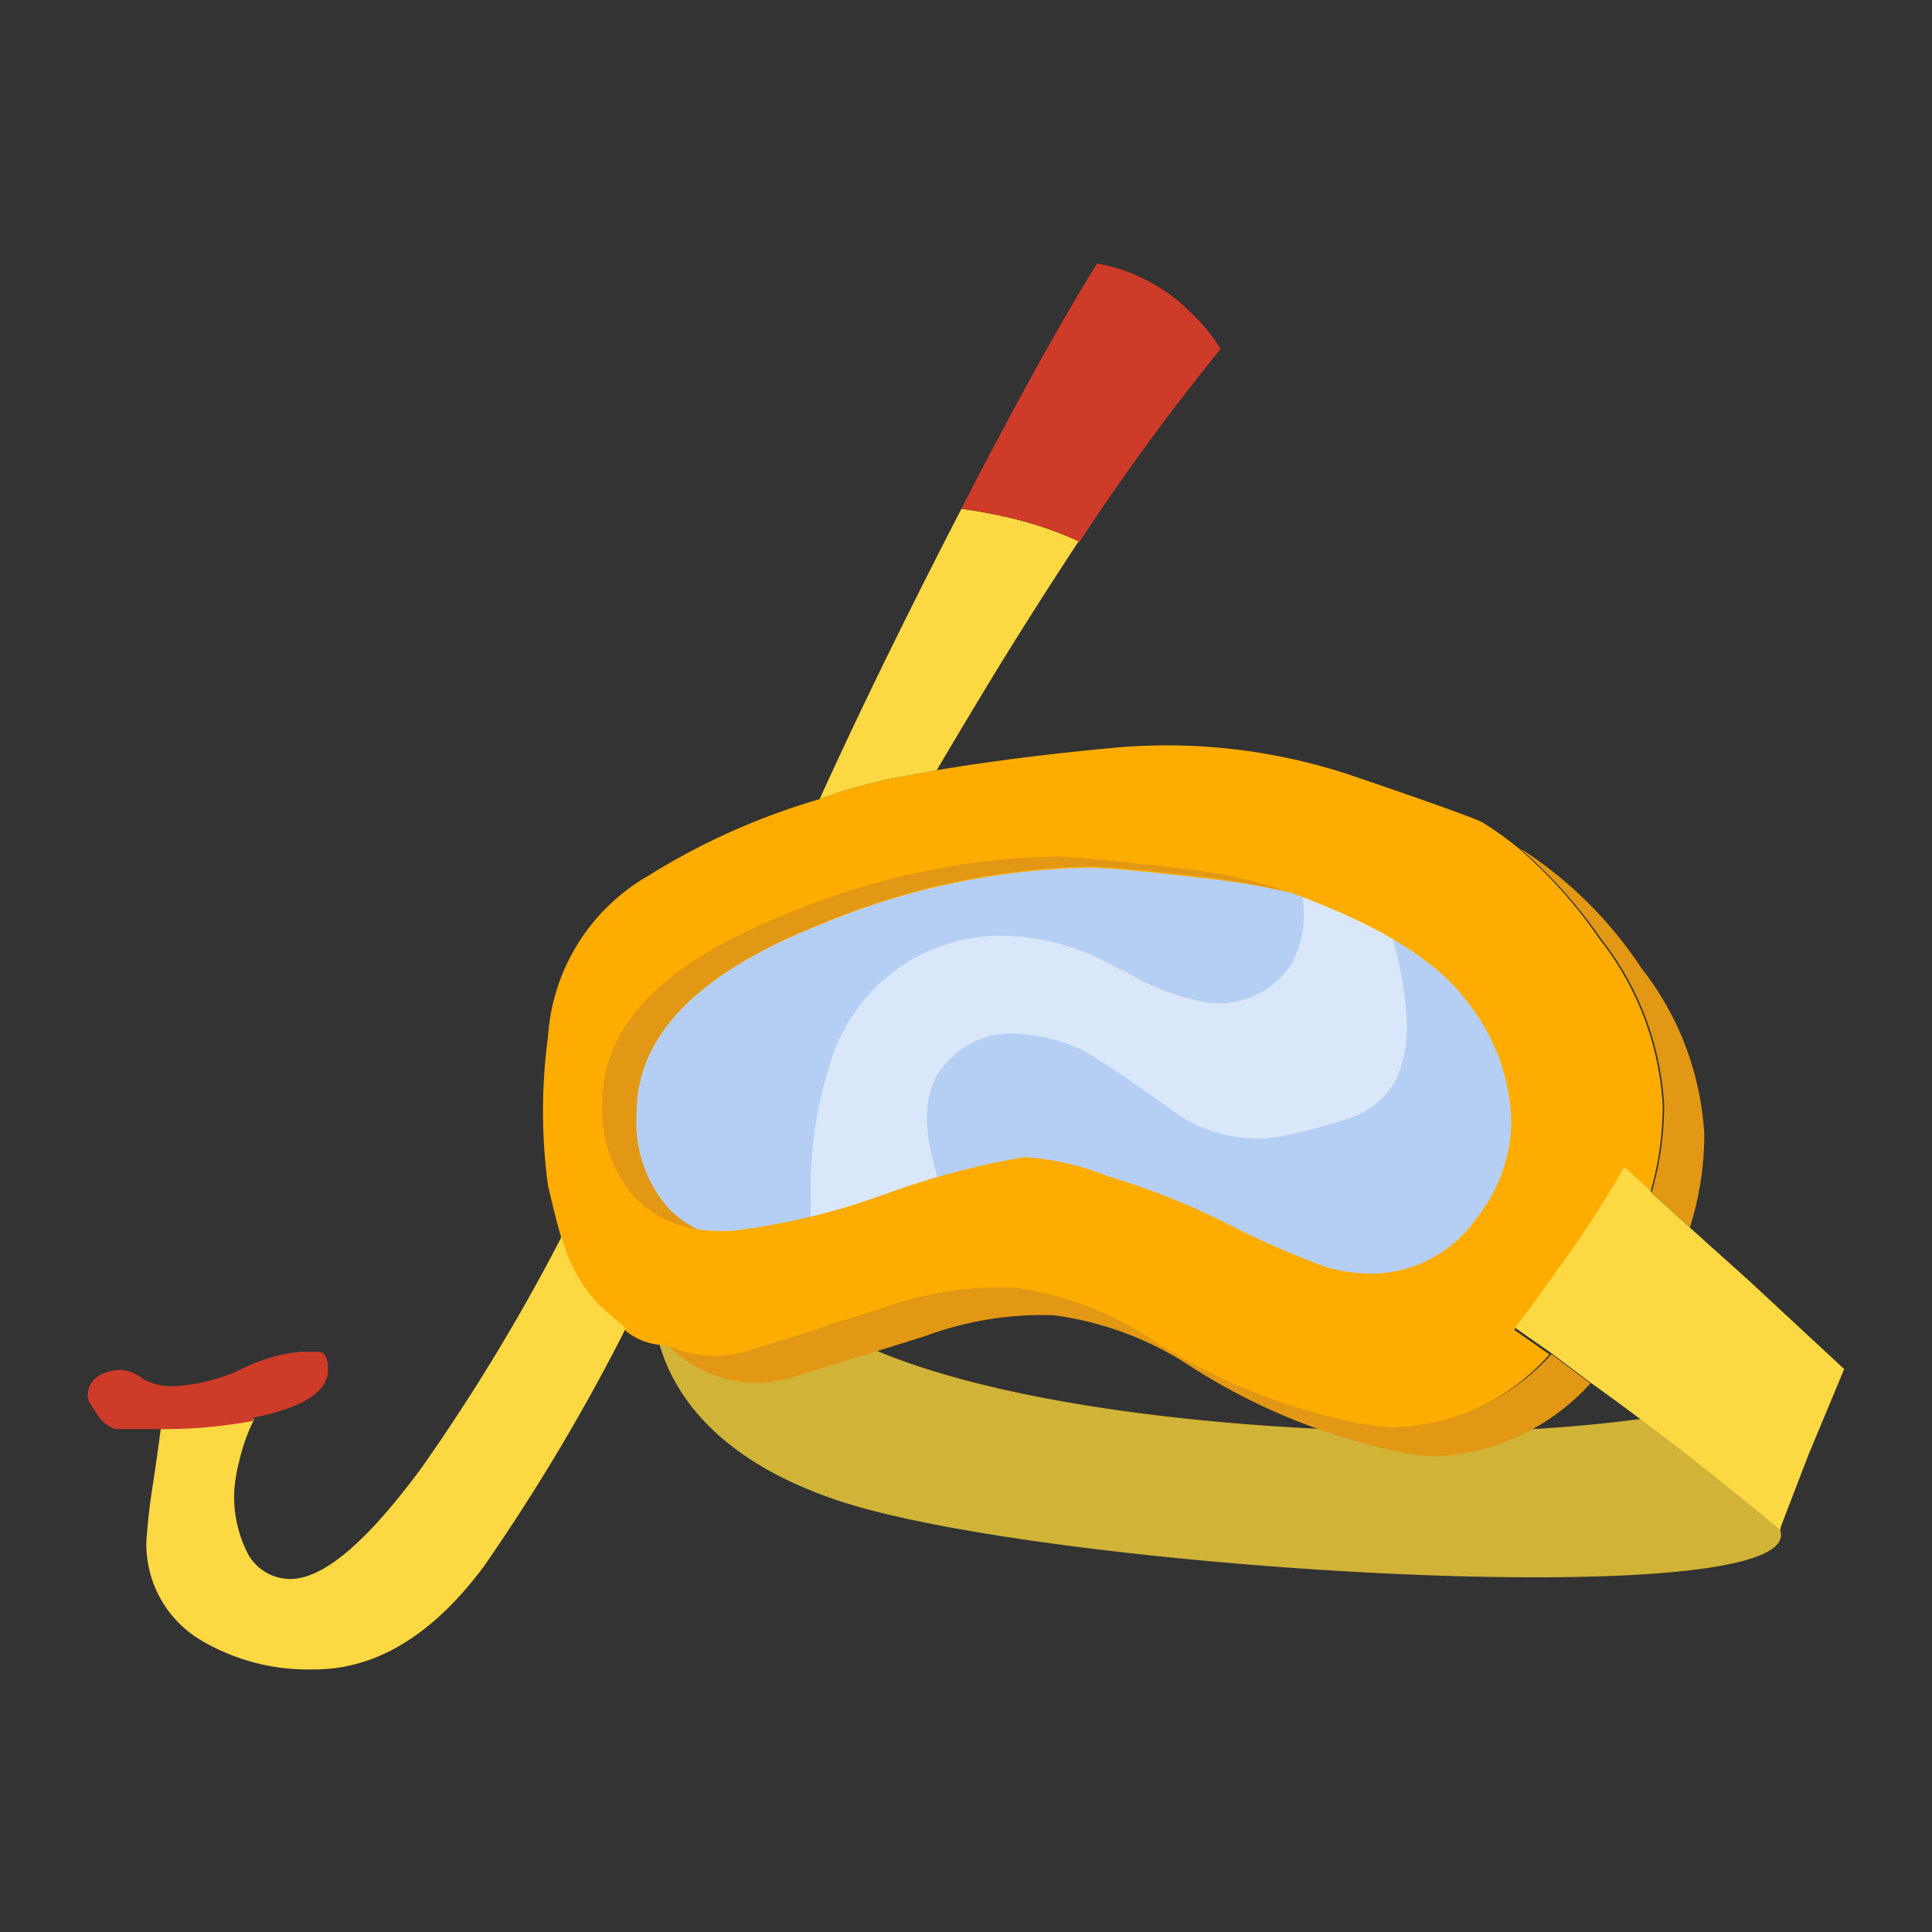 <svg xmlns="http://www.w3.org/2000/svg" xmlns:xlink="http://www.w3.org/1999/xlink" viewBox="0 0 66 66"><rect x="0" y="0" width="66" height="66" fill="#333333" stroke="none"/><defs><style>.cls-1{fill:none;}.cls-2{fill:#d1b337;}.cls-10,.cls-2,.cls-3,.cls-4,.cls-5,.cls-6,.cls-7{fill-rule:evenodd;}.cls-3{fill:#ffac00;}.cls-4{fill:#fcd842;}.cls-5{fill:#ce3b28;}.cls-6{fill:#e29814;}.cls-7{fill:#b5cff4;}.cls-8{clip-path:url(#clip-path);}.cls-9{opacity:0.5;}.cls-10{fill:#fff;}</style><clipPath id="clip-path"><path class="cls-1" d="M28,31.58Q21.75,34.07,21.75,38a4.45,4.45,0,0,0,1.12,3.26,3.5,3.5,0,0,0,1,.72,7.44,7.44,0,0,0,1.09.08,23.18,23.18,0,0,0,5.26-1.26A26.93,26.93,0,0,1,35,39.53a9.11,9.11,0,0,1,2.92.65,24.37,24.37,0,0,1,4.29,1.73,30.61,30.61,0,0,0,3.16,1.37,5.64,5.64,0,0,0,1.48.23,4.4,4.4,0,0,0,3.69-1.92,5.42,5.42,0,0,0,1.17-3.23A6.88,6.88,0,0,0,50,34.07q-1.53-2-5.89-3.57A24.06,24.06,0,0,0,41.47,30c-2.31-.27-3.73-.4-4.26-.4A24.91,24.91,0,0,0,28,31.58"/></clipPath></defs><title>Plan de travail 24</title><g id="objet03"><path class="cls-2" d="M22.34,43.92s-.85,5,6.38,7.37,33,3.92,32.1,1l.63-4.82A50.94,50.94,0,0,1,50,48.9c-7.33.11-20.06-.95-23.46-5Z"/><path class="cls-3" d="M21.36,45.39l0,0c-.1-.08-.41-.34-.9-.78a5.34,5.34,0,0,1-1.31-2.41c-.06-.19-.21-.76-.43-1.7a19.07,19.07,0,0,1,0-5.08,6.85,6.85,0,0,1,3.44-5.51A23.3,23.3,0,0,1,28,27.3a15.9,15.9,0,0,1,2.34-.68L32,26.31q2.77-.46,6-.76a19.9,19.9,0,0,1,8.35,1q4.07,1.39,4.32,1.56a11.63,11.63,0,0,1,1.22.88,16.09,16.09,0,0,1,2.76,3.1,10.1,10.1,0,0,1,2.15,5.67,10.75,10.75,0,0,1-.43,3l-.92-.83a35,35,0,0,1-2.23,3.45c-.56.79-1.06,1.48-1.49,2.05l1.2.84a7.56,7.56,0,0,1-5.32,2.55,8.77,8.77,0,0,1-1.58-.23,20.48,20.48,0,0,1-7-3,11.53,11.53,0,0,0-4.46-1.59,11.81,11.81,0,0,0-4.32.67c-1.67.54-3.24,1-4.69,1.48a3.94,3.94,0,0,1-2.88-.2,2.15,2.15,0,0,1-1.32-.5"/><path class="cls-4" d="M32.84,17.38c.57.08,1.17.19,1.79.34a12.58,12.58,0,0,1,2.22.77c-.75,1.14-1.53,2.35-2.33,3.64C33.84,23.22,33,24.62,32,26.31l-1.66.31A16.37,16.37,0,0,0,28,27.3q1.77-3.91,4.37-9l.47-.91M19.17,42.18a5.34,5.34,0,0,0,1.31,2.41c.49.44.8.7.9.78l0,0-.15.3a68.85,68.85,0,0,1-4.7,7.84q-2.63,3.53-5.81,3.52a7.18,7.18,0,0,1-3.86-1A3.82,3.82,0,0,1,5,52.67a20.42,20.42,0,0,1,.23-2q.17-1.14.27-1.92a16.75,16.75,0,0,0,3.19-.28,6.33,6.33,0,0,0-.52,1.46A5.24,5.24,0,0,0,8,51a4.26,4.26,0,0,0,.4,1.94,1.65,1.65,0,0,0,1.52,1c1.13,0,2.62-1.27,4.49-3.81a67.91,67.91,0,0,0,4.78-7.89"/><path class="cls-5" d="M36.85,18.49a12.58,12.58,0,0,0-2.22-.77c-.62-.15-1.22-.26-1.79-.34Q35.69,11.86,37.48,9a6,6,0,0,1,3.22,1.7,6,6,0,0,1,1,1.22,79.07,79.07,0,0,0-4.84,6.62m-28.21,30a16.75,16.75,0,0,1-3.19.28h0c-.9,0-1.41,0-1.52,0a1.18,1.18,0,0,1-.66-.57,2,2,0,0,1-.16-.24A.56.56,0,0,1,3,47.63.78.78,0,0,1,3.37,47a1.51,1.51,0,0,1,.8-.2,1.42,1.42,0,0,1,.72.31A2,2,0,0,0,6,47.35a6.2,6.2,0,0,0,2.23-.57,5.83,5.83,0,0,1,2-.6h.66c.21,0,.32.25.32.6,0,.68-.69,1.2-2.07,1.54l-.51.12"/><path class="cls-6" d="M57.7,41.91l-1.28-1.16a10.75,10.75,0,0,0,.43-3,10.1,10.1,0,0,0-2.15-5.67A16.09,16.09,0,0,0,51.94,29l.13.07a14,14,0,0,1,4,4,10.1,10.1,0,0,1,2.15,5.66,10.48,10.48,0,0,1-.43,3l-.06.2m-35,4a3.94,3.94,0,0,0,2.88.2c1.45-.45,3-.94,4.69-1.48a11.81,11.81,0,0,1,4.32-.67A11.53,11.53,0,0,1,39,45.53a20.48,20.48,0,0,0,7,3,8.77,8.77,0,0,0,1.58.23A7.56,7.56,0,0,0,53,46.26l1.33,1A7.57,7.57,0,0,1,49,49.75a8.06,8.06,0,0,1-1.57-.23,21.38,21.38,0,0,1-7-3l0,0a11.19,11.19,0,0,0-4.44-1.59,11.46,11.46,0,0,0-4.32.69c-1.68.54-3.25,1-4.7,1.46a4.2,4.2,0,0,1-4.22-1.2"/><path class="cls-4" d="M56.42,40.75l1.28,1.16,2.07,1.86c1.14,1.06,2.22,2.06,3.23,3l-1.2,2.88c-.35.9-.68,1.77-1,2.6-1.76-1.45-3.21-2.61-4.35-3.46q-1.11-.84-2.16-1.59l-1.33-1-1.2-.84c.43-.57.93-1.25,1.49-2.05a35,35,0,0,0,2.23-3.45l.92.83"/><path class="cls-6" d="M23.84,42a3.79,3.79,0,0,1-2.15-1.09,4.49,4.49,0,0,1-1.11-3.26q0-3.93,6.27-6.42A25,25,0,0,1,36,29.26c.54,0,2,.13,4.27.4a16.75,16.75,0,0,1,3.29.66l.55.18A24.06,24.06,0,0,0,41.47,30c-2.31-.27-3.73-.4-4.26-.4A24.91,24.91,0,0,0,28,31.58Q21.75,34.07,21.75,38a4.45,4.45,0,0,0,1.12,3.26,3.5,3.5,0,0,0,1,.72"/><path class="cls-7" d="M23.84,42a3.5,3.5,0,0,1-1-.72A4.45,4.45,0,0,1,21.75,38q0-3.93,6.27-6.41a24.91,24.91,0,0,1,9.19-1.95c.53,0,1.95.13,4.26.4a24.06,24.06,0,0,1,2.67.47C47,31.57,49,32.76,50,34.07a6.88,6.88,0,0,1,1.63,4.29,5.42,5.42,0,0,1-1.17,3.23,4.41,4.41,0,0,1-3.69,1.92,5.64,5.64,0,0,1-1.48-.23,30.61,30.61,0,0,1-3.16-1.37,24.37,24.37,0,0,0-4.29-1.73A9.11,9.11,0,0,0,35,39.53a26.7,26.7,0,0,0-4.75,1.26,23.34,23.34,0,0,1-5.27,1.26A7.44,7.44,0,0,1,23.84,42"/><g class="cls-8"><g class="cls-9"><path class="cls-10" d="M38.3,33.09a7.71,7.71,0,0,0,3.09,1.18A3,3,0,0,0,44.08,33a3.45,3.45,0,0,0,.46-1.81,7.23,7.23,0,0,0-.78-3l-.14-.32a1.32,1.32,0,0,1,.26-.42.83.83,0,0,1,.78-.28c.32.41.7.89,1.14,1.42A11.42,11.42,0,0,1,48.06,35a4.39,4.39,0,0,1-.33,1.8l-.1.18a2.8,2.8,0,0,1-1.39,1.17,20.85,20.85,0,0,1-2.58.69,4.92,4.92,0,0,1-3.82-1.06c-1.39-1-2.31-1.58-2.75-1.85a5.78,5.78,0,0,0-2.17-.6,2.92,2.92,0,0,0-2.61,1c-.73.78-.84,2-.34,3.68a10.87,10.87,0,0,0,1.17,3,5.07,5.07,0,0,1-1.49,1.48,6.05,6.05,0,0,1-3.07,1.27,12.28,12.28,0,0,1-.88-4.76,14,14,0,0,1,.69-4.76,6.07,6.07,0,0,1,6.18-4.26,8,8,0,0,1,3.73,1.17"/></g></g></g></svg>